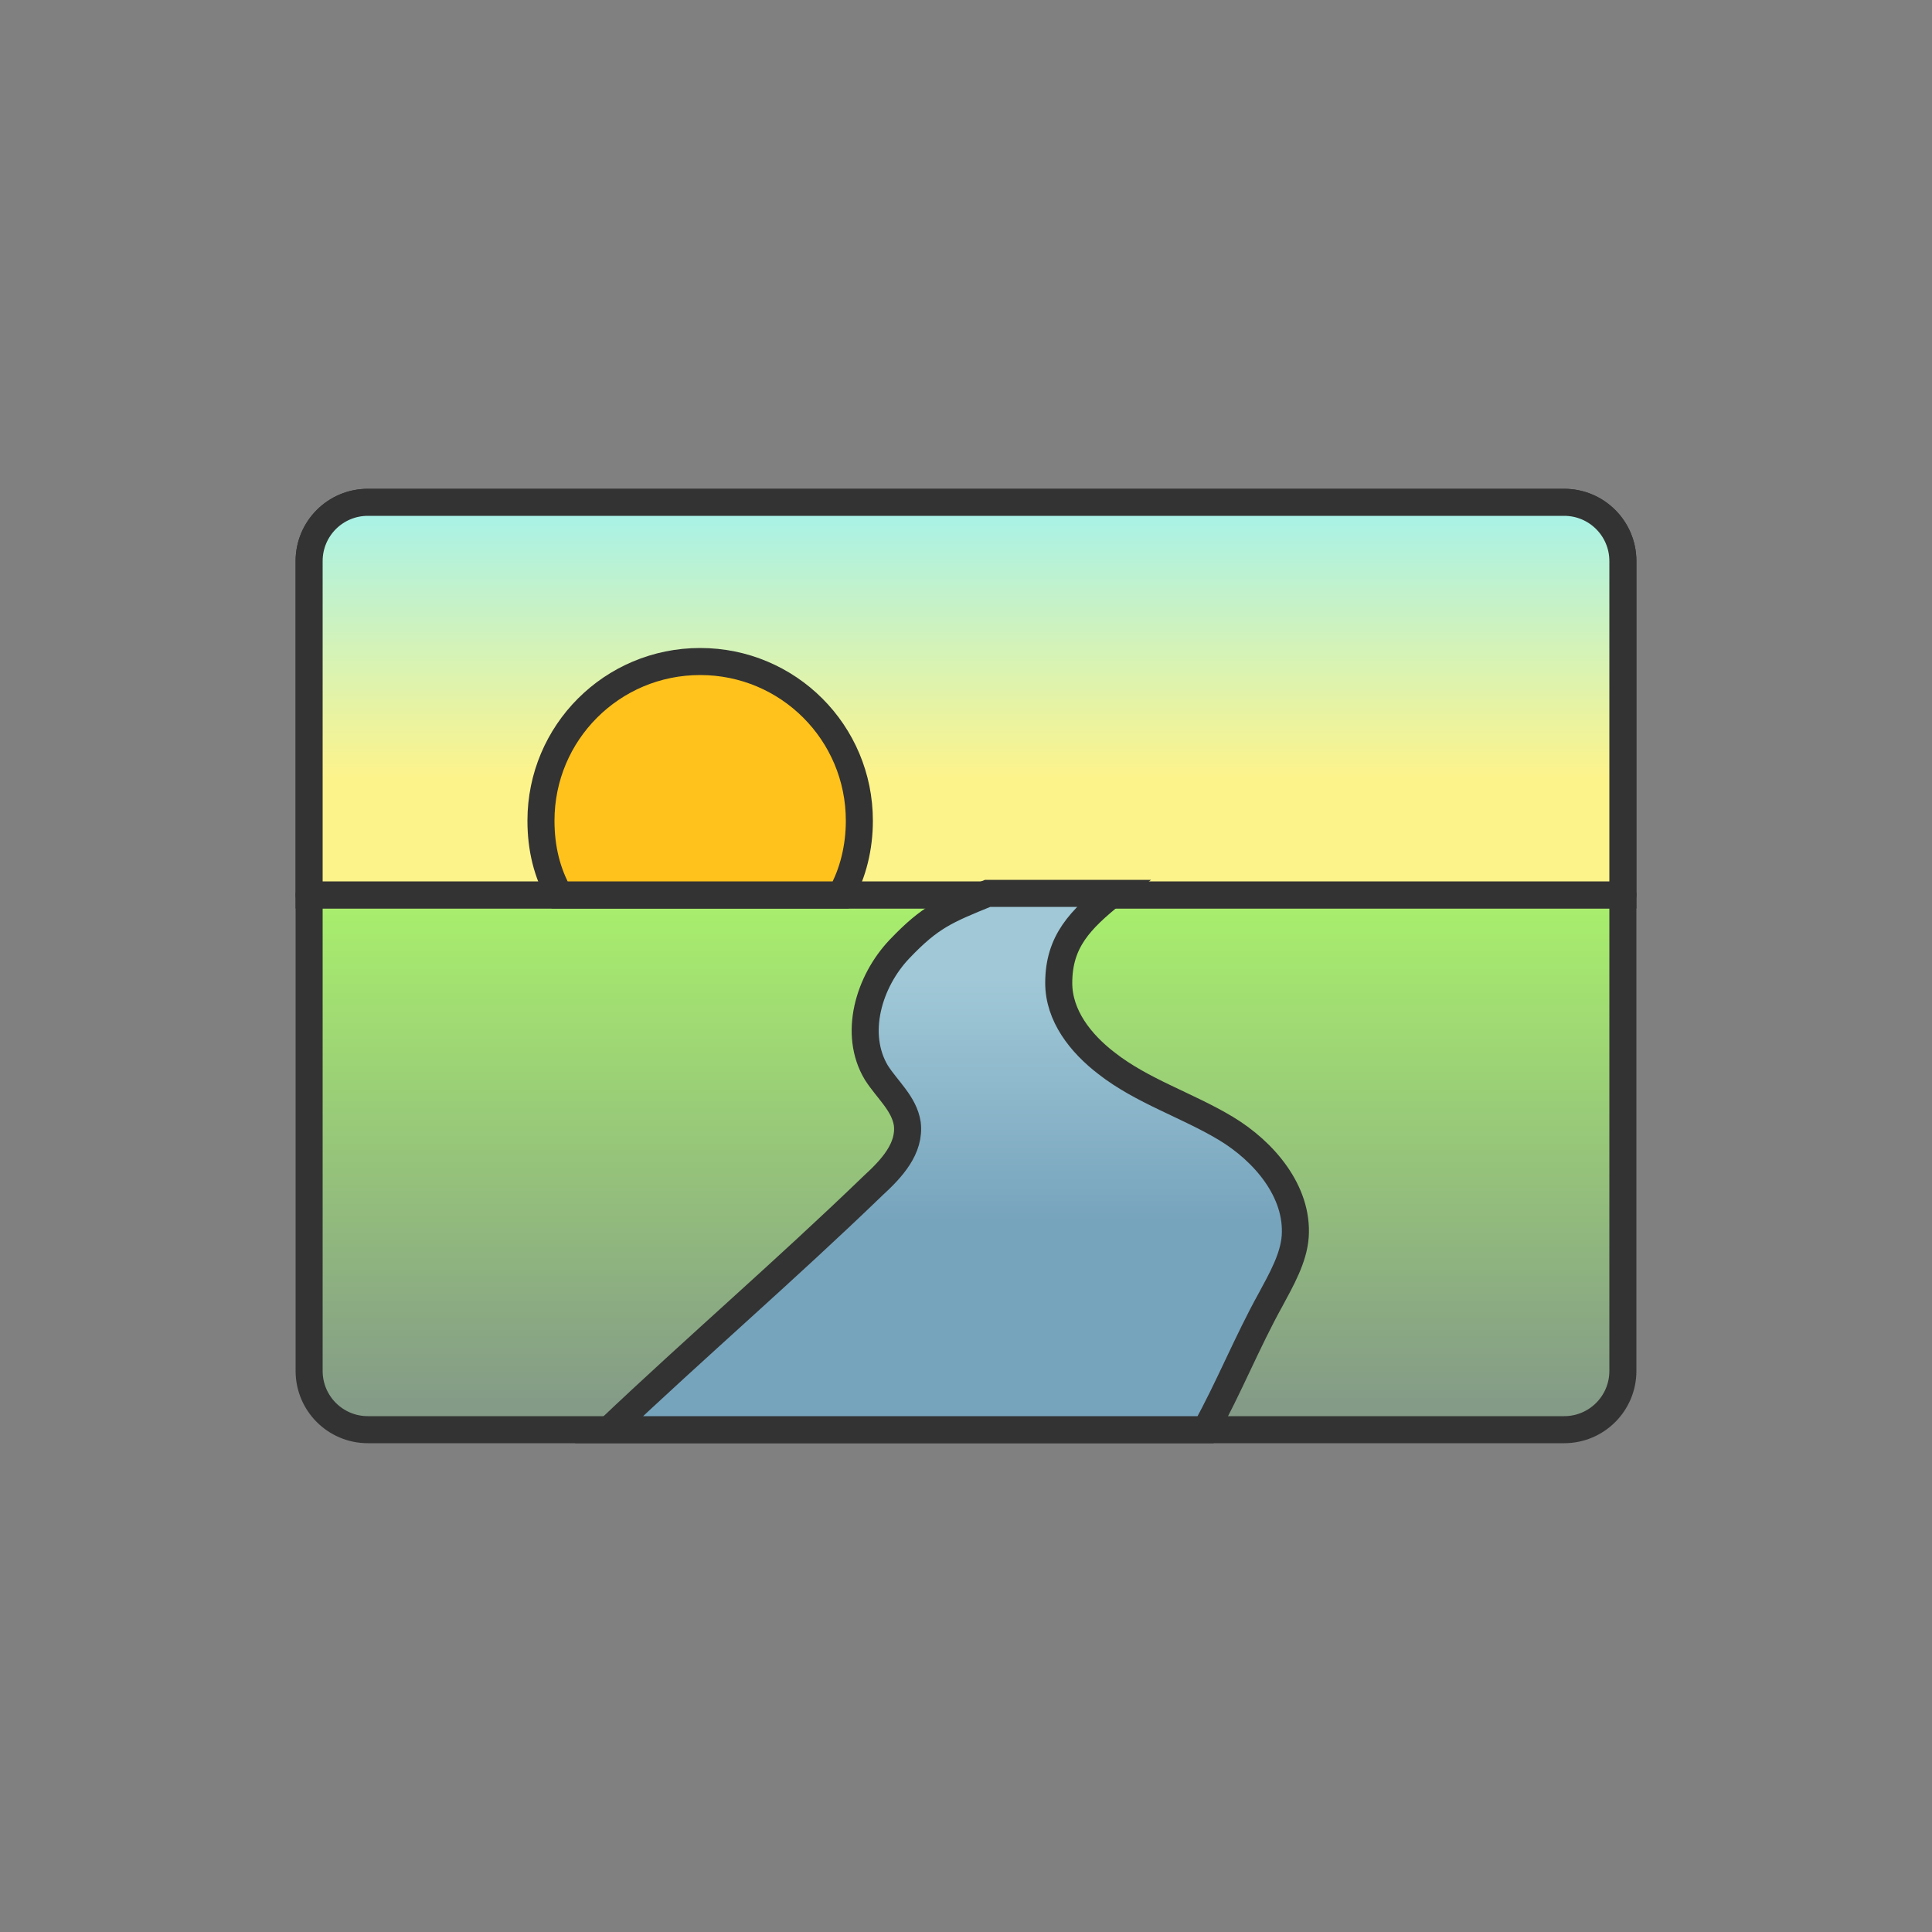 <svg xml:space="preserve" viewBox="0 0 100 100" y="0" x="0" xmlns="http://www.w3.org/2000/svg" id="圖層_1" version="1.1" style="margin: initial; display: block; shape-rendering: auto; background: transparent;" preserveAspectRatio="xMidYMid" width="200" height="200"><rect x="0" y="0" width="100" height="100" fill="#808080" stroke="none"/><g class="ldl-scale" style="transform-origin: 50% 50%; transform: rotate(0deg) scale(0.8, 0.8);"><g class="ldl-ani" style="opacity: 1; transform-origin: 50px 50px; transform: matrix3d(1, 0, 0, 0, 0, 1, 0, 0, 0, 0, 1, 0, 0, 0, 0, 1); animation: 10s linear 0s infinite normal forwards running animate; transform-box: view-box;"><linearGradient y2="45.354" x2="50" y1="78.411" x1="50" gradientUnits="userSpaceOnUse" id="SVGID_1_"><stop stop-color="#849b87" offset="0" style="stroke-width: 0.5; stop-color: rgb(132, 155, 135);"></stop><stop stop-color="#f8b26a" offset="1" style="stroke-width: 0.5; stop-color: rgb(169, 240, 108);"></stop></linearGradient><g class="ldl-layer"><g class="ldl-ani" style="transform-box: view-box;"><path stroke-miterlimit="10" stroke-linecap="round" stroke-width="3.5" stroke="#333" fill="url(#SVGID_1_)" d="M88.7 80H11.3c-2.1 0-3.8-1.7-3.8-3.8V23.8c0-2.1 1.7-3.8 3.8-3.8h77.4c2.1 0 3.8 1.7 3.8 3.8v52.4c0 2.1-1.7 3.8-3.8 3.8z" style="stroke-width: 1.75; stroke: rgb(51, 51, 51);"></path></g></g><g class="ldl-layer"><g class="ldl-ani" style="transform-box: view-box;"><path d="M7.5 45.4h85" stroke-miterlimit="10" stroke-linecap="round" stroke-width="3.5" stroke="#333" fill="none" style="stroke-width: 1.75; stroke: rgb(51, 51, 51);"></path></g></g><linearGradient y2="20.567" x2="50" y1="37.87" x1="50" gradientUnits="userSpaceOnUse" id="SVGID_2_"><stop stop-color="#f47e60" offset="0" style="stroke-width: 0.5; stop-color: rgb(253, 243, 139);"></stop><stop stop-color="#e15b64" offset="1" style="stroke-width: 0.5; stop-color: rgb(168, 242, 232);"></stop></linearGradient><g class="ldl-layer"><g class="ldl-ani" style="transform-box: view-box;"><path stroke-miterlimit="10" stroke-linecap="round" stroke-width="3.5" stroke="#333" fill="url(#SVGID_2_)" d="M92.5 45.4h-85V23.8c0-2.1 1.7-3.8 3.8-3.8h77.4c2.1 0 3.8 1.7 3.8 3.8v21.6z" style="stroke-width: 1.75; stroke: rgb(51, 51, 51);"></path></g></g><linearGradient y2="66.535" x2="49.075" y1="50.781" x1="49.075" gradientUnits="userSpaceOnUse" id="SVGID_3_"><stop stop-color="#a0c8d7" offset="0" style="stroke-width: 0.5; stop-color: rgb(160, 200, 215);"></stop><stop stop-color="#77a4bd" offset="1" style="stroke-width: 0.5; stop-color: rgb(119, 164, 189);"></stop></linearGradient><g class="ldl-layer"><g class="ldl-ani" style="transform-box: view-box;"><path stroke-miterlimit="10" stroke-width="3.5" stroke="#333" stroke-linecap="round" fill="url(#SVGID_3_)" d="M71.3 67.5c.2-2.9-2-5.5-4.5-7s-5.4-2.4-7.7-4.2C57.4 55 56 53.2 56 51.1c0-2.7 1.4-4.1 3.5-5.8h-8.1c-2.7 1.1-3.7 1.5-5.7 3.6s-3 5.5-1.5 8c.7 1.1 1.8 2 2 3.3.2 1.6-1 2.9-2.2 4-5.7 5.5-11.4 10.4-17.1 15.8h38.6c1.5-2.7 2.7-5.7 4.2-8.4.7-1.3 1.5-2.7 1.6-4.1z" style="stroke-width: 1.75; stroke: rgb(51, 51, 51);"></path></g></g><g class="ldl-layer"><g class="ldl-ani" style="transform-box: view-box;"><path stroke-miterlimit="10" stroke-linecap="round" stroke-width="3.5" stroke="#333" fill="#f5e6c8" d="M41.9 45.4c.8-1.4 1.2-3.1 1.2-4.8 0-5.7-4.6-10.3-10.3-10.3s-10.3 4.6-10.3 10.3c0 1.8.4 3.4 1.2 4.8h18.2z" style="stroke-width: 1.75; fill: rgb(255, 194, 28); stroke: rgb(51, 51, 51);"></path></g></g></g></g><style type="text/css">@keyframes animate { 0.00% {transform: translate(0.00px,0.00px) rotate(0.00deg) scale(1.00, 1.00) skew(0deg, 0.00deg) ;opacity: 1.00;}4.00% {transform: translate(0.38px,2.87px) rotate(2.75deg) ;}6.00% {transform: translate(0.57px,4.30px) rotate(4.13deg) ;}8.00% {animation-timing-function: cubic-bezier(0.69,0.61,0.35,0.28);transform: translate(0.76px,5.74px) rotate(5.51deg) ;}12.00% {transform: translate(1.13px,3.81px) rotate(-1.45deg) ;}14.00% {transform: translate(1.31px,2.62px) rotate(-5.37deg) ;}16.00% {animation-timing-function: cubic-bezier(0.69,0.59,0.36,0.26);transform: translate(1.50px,1.44px) rotate(-9.30deg) ;}20.00% {transform: translate(1.86px,-1.69px) rotate(-0.82deg) ;}22.00% {transform: translate(2.04px,-3.33px) rotate(5.05deg) ;}24.00% {transform: translate(2.22px,-4.97px) rotate(10.92deg) ;}26.00% {transform: translate(2.39px,-5.35px) rotate(10.39deg) ;}30.00% {transform: translate(2.73px,-3.55px) rotate(-3.46deg) ;}32.00% {transform: translate(2.90px,-2.66px) rotate(-10.38deg) ;}34.00% {transform: translate(3.07px,-1.46px) rotate(-12.69deg) ;}36.00% {transform: translate(3.23px,0.34px) rotate(-5.76deg) ;}38.00% {transform: translate(3.38px,2.14px) rotate(1.16deg) ;}40.00% {transform: translate(3.54px,3.93px) rotate(8.09deg) ;}42.00% {transform: translate(3.70px,5.34px) rotate(12.88deg) ;}44.00% {transform: translate(3.84px,4.76px) rotate(7.01deg) ;}46.00% {transform: translate(3.98px,4.17px) rotate(1.13deg) ;}48.00% {animation-timing-function: cubic-bezier(0.33,0.20,0.67,0.40);transform: translate(4.12px,3.59px) rotate(-4.74deg) ;}50.00% {animation-timing-function: cubic-bezier(0.33,0.20,0.67,0.40);transform: translate(NaNpx,NaNpx) rotate(0.00deg) scale(0.00, 0.00) ;}52.00% {transform: translate(4.39px,1.11px) rotate(-6.69deg) scale(1.00, 1.00) ;}54.00% {transform: translate(4.51px,-0.79px) rotate(-2.76deg) ;}56.00% {transform: translate(4.64px,-2.69px) rotate(1.17deg) ;}58.00% {transform: translate(4.76px,-4.59px) rotate(5.10deg) ;}60.00% {transform: translate(4.87px,-4.70px) rotate(4.60deg) ;}62.00% {transform: translate(4.97px,-4.45px) rotate(3.21deg) ;}64.00% {transform: translate(5.08px,-4.20px) rotate(1.83deg) ;}66.00% {animation-timing-function: cubic-bezier(0.67,0.65,0.34,0.31);transform: translate(5.18px,-3.95px) rotate(0.45deg) ;}70.00% {transform: translate(5.35px,-0.63px) rotate(-2.30deg) ;}74.00% {animation-timing-function: cubic-bezier(0.65,0.73,0.31,0.40);transform: translate(5.52px,3.26px) rotate(-5.04deg) ;}78.00% {transform: translate(5.65px,4.37px) rotate(0.15deg) ;}80.00% {transform: translate(5.71px,4.46px) rotate(4.07deg) ;}82.00% {transform: translate(5.77px,4.55px) rotate(7.98deg) ;}84.00% {transform: translate(5.82px,3.97px) rotate(8.64deg) ;}86.00% {transform: translate(5.85px,2.04px) rotate(2.77deg) ;}88.00% {transform: translate(5.89px,0.11px) rotate(-3.09deg) ;}90.00% {transform: translate(5.93px,-1.81px) rotate(-8.96deg) ;}92.00% {transform: translate(5.72px,-3.28px) rotate(-13.30deg) ;}94.00% {transform: translate(4.29px,-2.46px) rotate(-9.97deg) ;}96.00% {transform: translate(2.86px,-1.64px) rotate(-6.65deg) ;}100.00% {transform: translate(NaNpx,NaNpx) rotate(0.00deg) scale(0.00, 0.00) ;} }</style><!-- [ldio] generated by https://loading.io --></svg>